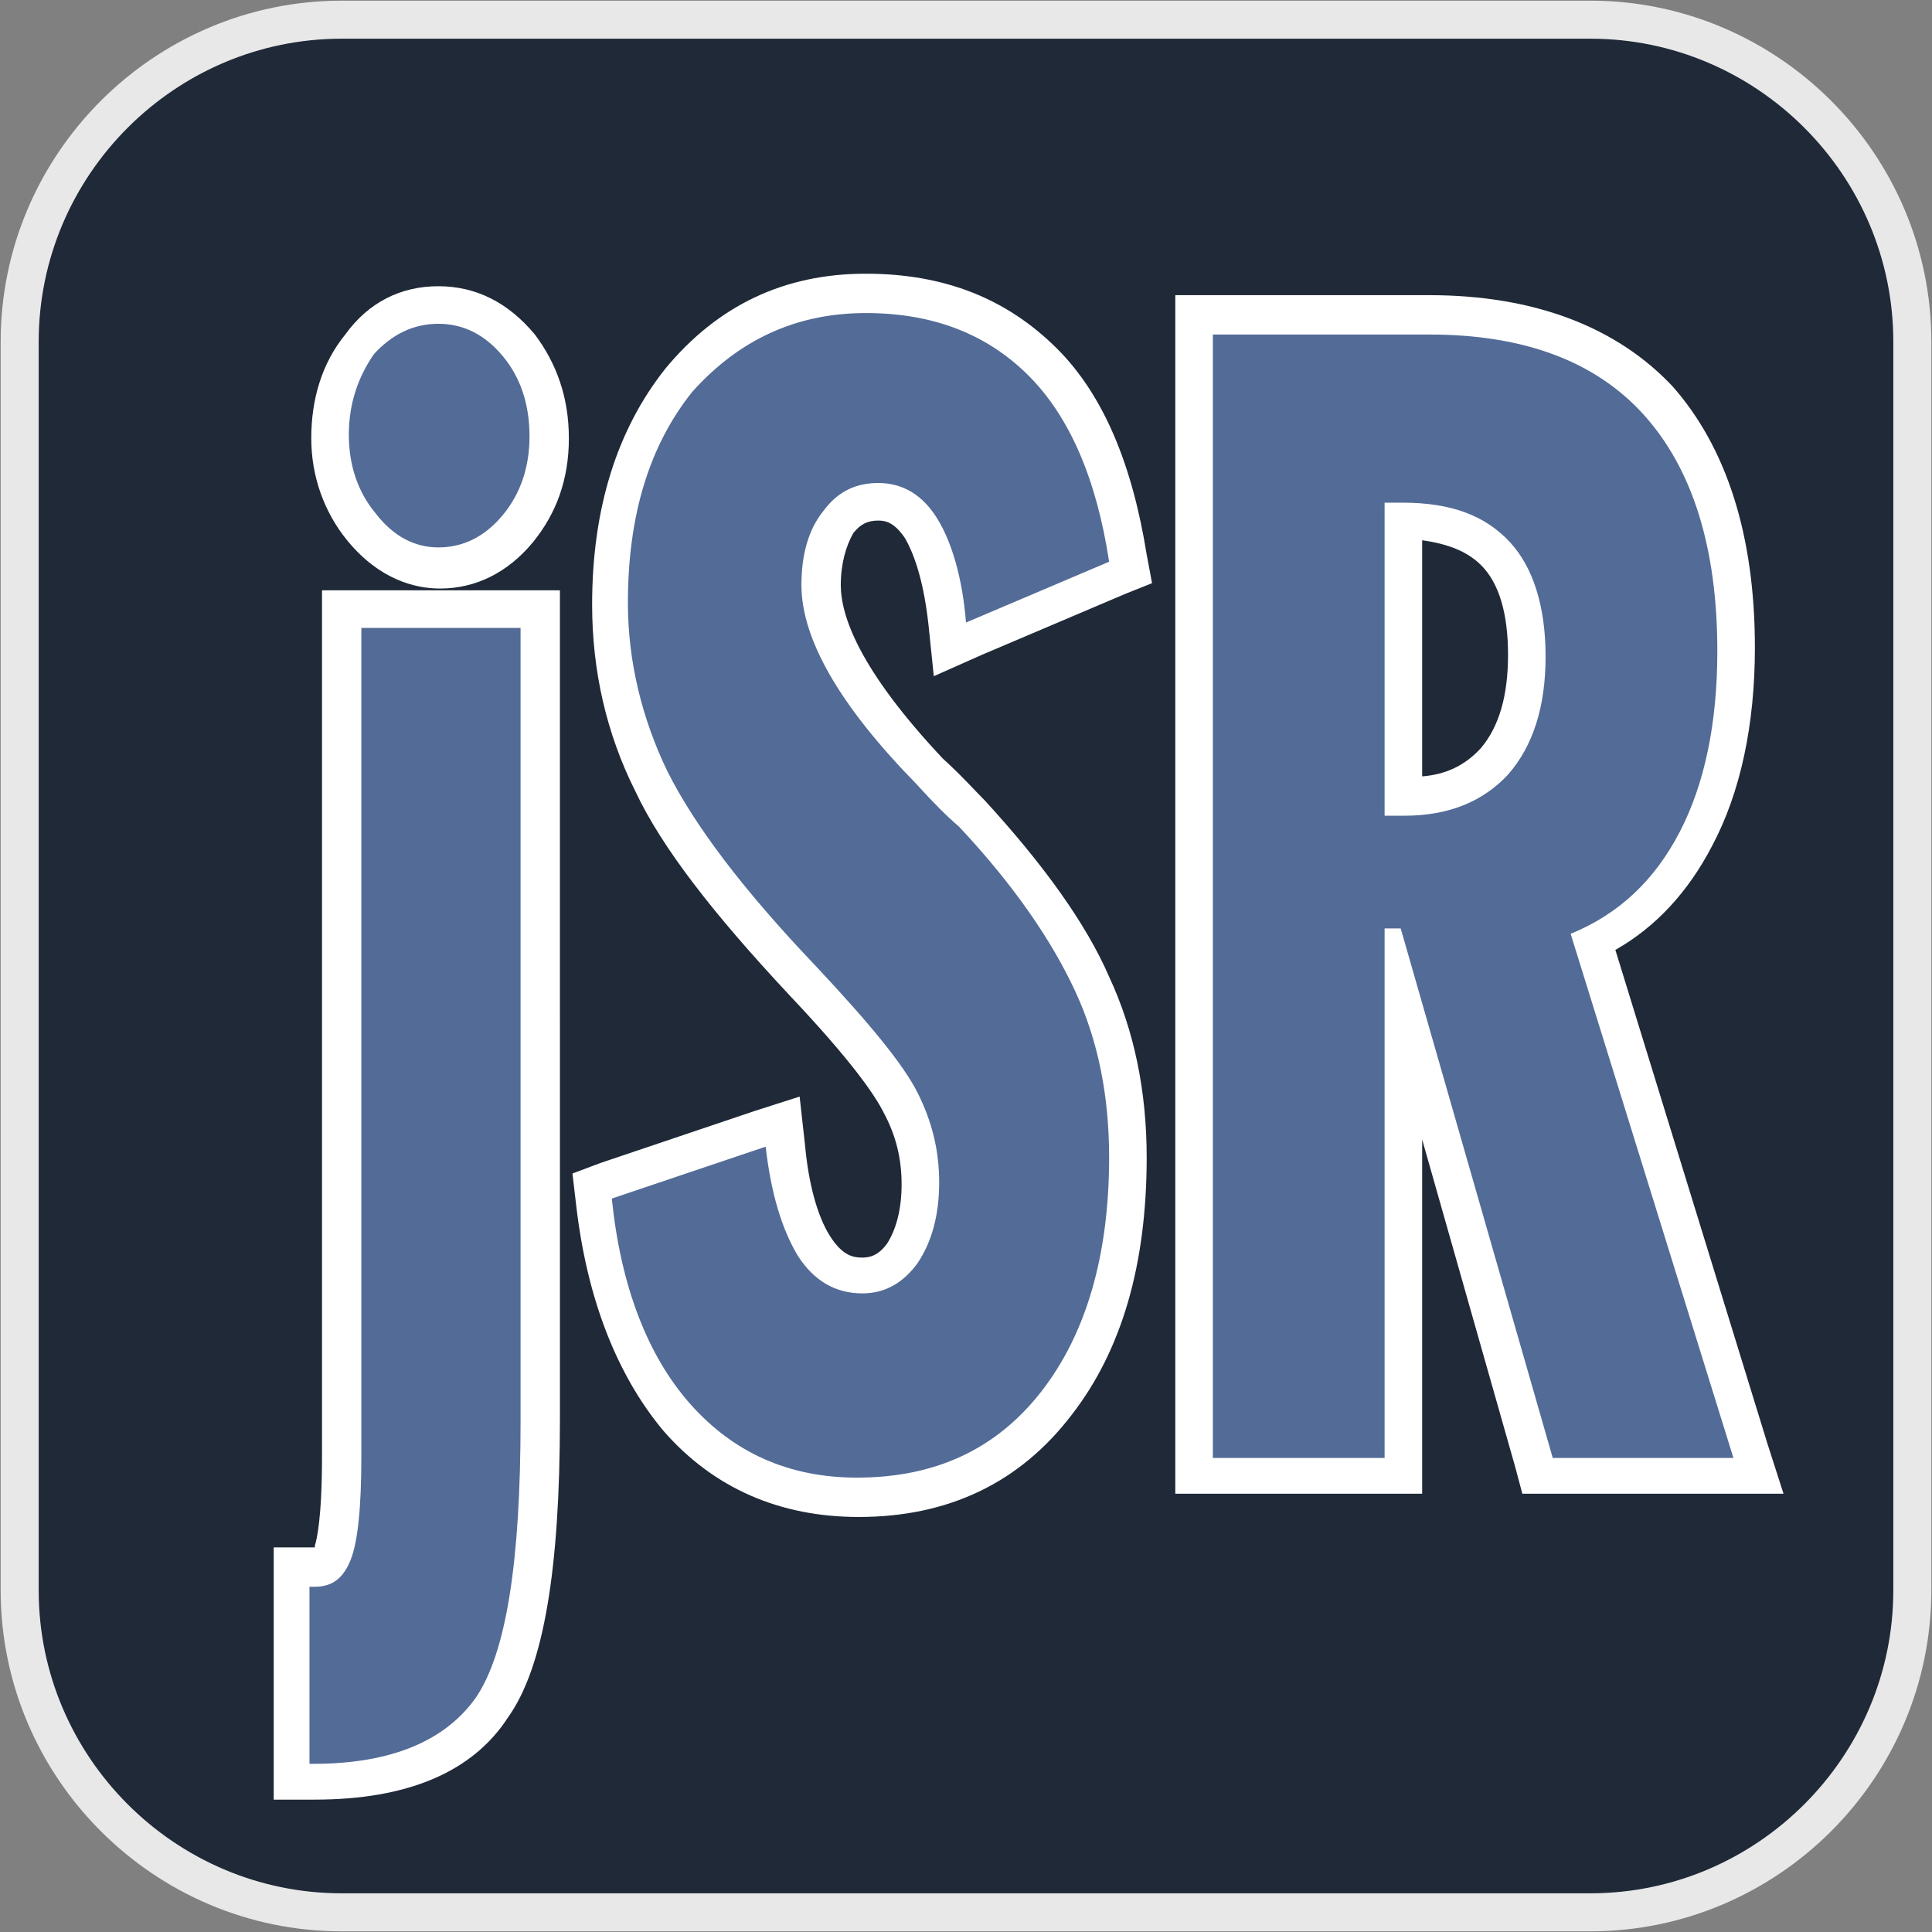 <?xml version="1.0" encoding="utf-8"?>
<!-- Generator: Adobe Illustrator 25.2.1, SVG Export Plug-In . SVG Version: 6.00 Build 0)  -->
<svg version="1.1" id="Layer_1" xmlns="http://www.w3.org/2000/svg" xmlns:xlink="http://www.w3.org/1999/xlink" x="0px" y="0px"
	 viewBox="0 0 108 108" style="enable-background:new 0 0 108 108;" xml:space="preserve">
<rect x="0" y="0" width="108" height="108" fill="#808080" stroke="none"/>
<style type="text/css">
	.st0{fill:#1F2937;stroke:#E8E8E8;stroke-width:2.126;stroke-miterlimit:10;}
	.st1{fill:#526B97;}
	.st2{fill:#FFFFFF;}
</style>
<path class="st0" d="M88.9,106.9H19.1c-9.9,0-18-8.1-18-18V19.1c0-9.9,8.1-18,18-18h69.8c9.9,0,18,8.1,18,18v69.8
	C106.9,98.8,98.8,106.9,88.9,106.9z"/>
<g>
	<g>
		<path class="st1" d="M16.2,99.6v-12h1.3c0.4,0,0.8-0.1,1-0.8c0.2-0.6,0.5-2,0.5-5.4V34h11.1v45.4c0,8.2-0.9,13.4-2.7,16.1
			c-1.9,2.7-5.2,4.1-10,4.1H16.2z M24.5,31.7c-1.7,0-3.1-0.8-4.3-2.3c-1.1-1.4-1.7-3.1-1.7-5c0-2,0.6-3.7,1.7-5.1
			c1.2-1.5,2.6-2.3,4.4-2.3c1.8,0,3.3,0.7,4.5,2.2c1.1,1.4,1.7,3.1,1.7,5.2c0,2-0.6,3.7-1.8,5.1C27.7,31,26.2,31.7,24.5,31.7z"/>
		<path class="st2" d="M24.5,18.1c1.4,0,2.6,0.6,3.6,1.8c1,1.2,1.5,2.7,1.5,4.5c0,1.7-0.5,3.2-1.5,4.4c-1,1.2-2.2,1.8-3.6,1.8
			c-1.3,0-2.5-0.6-3.5-1.9c-1-1.2-1.5-2.7-1.5-4.4c0-1.7,0.5-3.2,1.4-4.5C21.9,18.7,23.1,18.1,24.5,18.1 M29.1,35.1v44.3
			c0,7.9-0.8,13-2.5,15.5c-1.7,2.4-4.7,3.7-9.1,3.7h-0.2v-9.9h0.3c1,0,1.6-0.5,2-1.5c0.4-1,0.6-2.9,0.6-5.8V35.1H29.1 M24.5,16
			c-2.1,0-3.9,0.9-5.2,2.7c-1.3,1.6-1.9,3.6-1.9,5.8c0,2.1,0.7,4.1,2,5.7c1.8,2.2,3.8,2.7,5.2,2.7c2,0,3.8-0.9,5.2-2.6
			c1.3-1.6,2-3.5,2-5.8c0-2.3-0.7-4.2-1.9-5.8C28.4,16.9,26.6,16,24.5,16L24.5,16z M31.2,33h-2.1h-9h-2.1v2.1v46.3
			c0,3.5-0.3,4.7-0.4,5c0,0,0,0.1,0,0.1h-0.2h-2.1v2.1v9.9v2.1h2.1h0.2c5.1,0,8.8-1.5,10.8-4.6c2-2.8,2.9-8.3,2.9-16.7V35.1V33
			L31.2,33z"/>
	</g>
	<g>
		<path class="st1" d="M48,83.7c-4.1,0-7.5-1.5-10.1-4.5c-2.5-2.9-4.1-7-4.7-12.1l-0.1-0.9l10.7-3.6l0.1,1.3
			c0.2,2.4,0.8,4.3,1.6,5.6c0.8,1.1,1.6,1.7,2.7,1.7c0.9,0,1.7-0.4,2.3-1.3c0.7-1,1-2.3,1-3.9c0-1.6-0.4-3.1-1.1-4.5
			c-0.8-1.5-2.6-3.8-5.5-6.8c-4.1-4.4-7-8.1-8.5-11.1c-1.5-3.1-2.3-6.4-2.3-9.9c0-5.1,1.3-9.3,3.9-12.5c2.6-3.2,6.1-4.9,10.3-4.9
			c4,0,7.3,1.3,9.8,3.8c2.4,2.5,4,6.2,4.8,11l0.1,0.8l-10.1,4.4l-0.1-1.5c-0.2-2.4-0.7-4.1-1.4-5.3c-0.6-1-1.4-1.5-2.4-1.5
			c-0.9,0-1.6,0.4-2.2,1.1c-0.6,0.8-1,2-1,3.5c0,2.7,2.1,6.2,6.1,10.3c1,1.1,1.8,1.9,2.4,2.4c3.2,3.4,5.4,6.6,6.7,9.5
			c1.3,2.9,2,6.2,2,9.7c0,5.7-1.3,10.4-4,13.8C56.4,82,52.6,83.7,48,83.7z"/>
		<path class="st2" d="M48.4,17.5c3.8,0,6.8,1.2,9.1,3.5c2.3,2.3,3.8,5.8,4.5,10.4l-8,3.4c-0.2-2.5-0.8-4.5-1.6-5.8
			c-0.8-1.3-1.9-2-3.3-2c-1.3,0-2.3,0.5-3.1,1.6c-0.8,1-1.2,2.4-1.2,4.1c0,3,2.1,6.7,6.4,11.1c1,1.1,1.8,1.9,2.4,2.4
			c3.1,3.3,5.2,6.4,6.5,9.2c1.3,2.8,1.9,5.9,1.9,9.3c0,5.5-1.3,9.9-3.8,13.1c-2.5,3.2-5.9,4.8-10.3,4.8c-3.8,0-6.9-1.4-9.3-4.1
			c-2.4-2.7-3.9-6.6-4.4-11.5l8.6-2.9c0.3,2.6,0.9,4.6,1.8,6.1c0.9,1.4,2.1,2.1,3.6,2.1c1.3,0,2.3-0.6,3.1-1.7
			c0.8-1.2,1.2-2.7,1.2-4.5c0-1.8-0.4-3.4-1.2-5c-0.8-1.6-2.7-3.9-5.7-7.1c-4.1-4.3-6.8-7.9-8.3-10.9c-1.4-2.9-2.2-6.1-2.2-9.4
			c0-4.9,1.2-8.8,3.6-11.8C41.3,19,44.5,17.5,48.4,17.5 M48.4,15.3c-4.6,0-8.3,1.8-11.2,5.3c-2.7,3.4-4.1,7.8-4.1,13.2
			c0,3.7,0.8,7.2,2.4,10.4c1.5,3.2,4.4,6.9,8.6,11.4c3.5,3.7,4.8,5.6,5.3,6.6c0.7,1.3,1,2.6,1,4c0,1.4-0.3,2.5-0.8,3.3
			c-0.5,0.7-1,0.8-1.4,0.8c-0.5,0-1.1-0.1-1.8-1.2C45.7,68,45.2,66.2,45,64l-0.3-2.7l-2.5,0.8l-8.6,2.9L32,65.6l0.2,1.7
			c0.6,5.3,2.3,9.6,4.9,12.7c2.8,3.2,6.5,4.8,10.9,4.8c5,0,9-1.9,11.9-5.7c2.8-3.6,4.2-8.4,4.2-14.4c0-3.7-0.7-7.1-2.1-10.1
			c-1.3-3-3.7-6.3-6.9-9.8l0,0l0,0c-0.6-0.6-1.3-1.4-2.4-2.4C48,37.4,47,34.4,47,32.7c0-1.2,0.3-2.2,0.7-2.9
			c0.4-0.5,0.8-0.7,1.4-0.7c0.4,0,0.9,0.1,1.5,1c0.4,0.7,1,2.1,1.3,4.8l0.3,2.9l2.7-1.2l8-3.4l1.5-0.6L64.1,31
			c-0.8-5-2.4-8.9-5-11.5C56.3,16.7,52.8,15.3,48.4,15.3L48.4,15.3z"/>
	</g>
	<g>
		<path class="st1" d="M86,82.5l-7.6-26.3v26.3H66.7V17.6h13.2c5.6,0,9.9,1.6,12.8,4.8c2.9,3.2,4.4,7.8,4.4,13.9
			c0,4.2-0.8,7.7-2.2,10.6c-1.4,2.6-3.3,4.6-5.7,5.8l9.2,29.8H86z M78.5,44.6c2.2,0,3.8-0.6,5-2c1.2-1.4,1.8-3.3,1.8-5.9
			c0-2.5-0.6-4.5-1.7-5.7c-1.1-1.2-2.8-1.8-5.1-1.8L78.5,44.6C78.4,44.6,78.4,44.6,78.5,44.6z"/>
		<path class="st2" d="M79.9,18.7c5.3,0,9.3,1.5,12,4.5c2.7,3,4.1,7.4,4.1,13.2c0,4-0.7,7.4-2.1,10.1c-1.4,2.7-3.4,4.6-6.1,5.7
			l9.1,29.3H86.8l-8.5-29.6h-0.9v29.6h-9.6V18.7H79.9 M78.5,45.6c2.5,0,4.4-0.8,5.8-2.3c1.4-1.6,2.1-3.8,2.1-6.6c0-2.8-0.7-5-2-6.4
			c-1.4-1.5-3.3-2.2-6-2.2h-1v17.5c0.1,0,0.3,0,0.6,0C78.1,45.6,78.3,45.6,78.5,45.6 M79.9,16.5H67.8h-2.1v2.1v62.8v2.1h2.1h9.6h2.1
			v-2.1V63.7L84.7,82l0.4,1.5h1.6h10.1h2.9l-0.9-2.8l-8.5-27.6c2.3-1.3,4.1-3.3,5.4-5.8c1.6-3,2.4-6.8,2.4-11.1
			c0-6.3-1.6-11.2-4.6-14.6C90.4,18.3,85.8,16.5,79.9,16.5L79.9,16.5z M79.5,43.4V30.2c1.4,0.2,2.5,0.6,3.3,1.4c1,1,1.5,2.7,1.5,5
			c0,2.3-0.5,4-1.5,5.2C81.9,42.8,80.8,43.3,79.5,43.4L79.5,43.4z"/>
	</g>
</g>
</svg>
